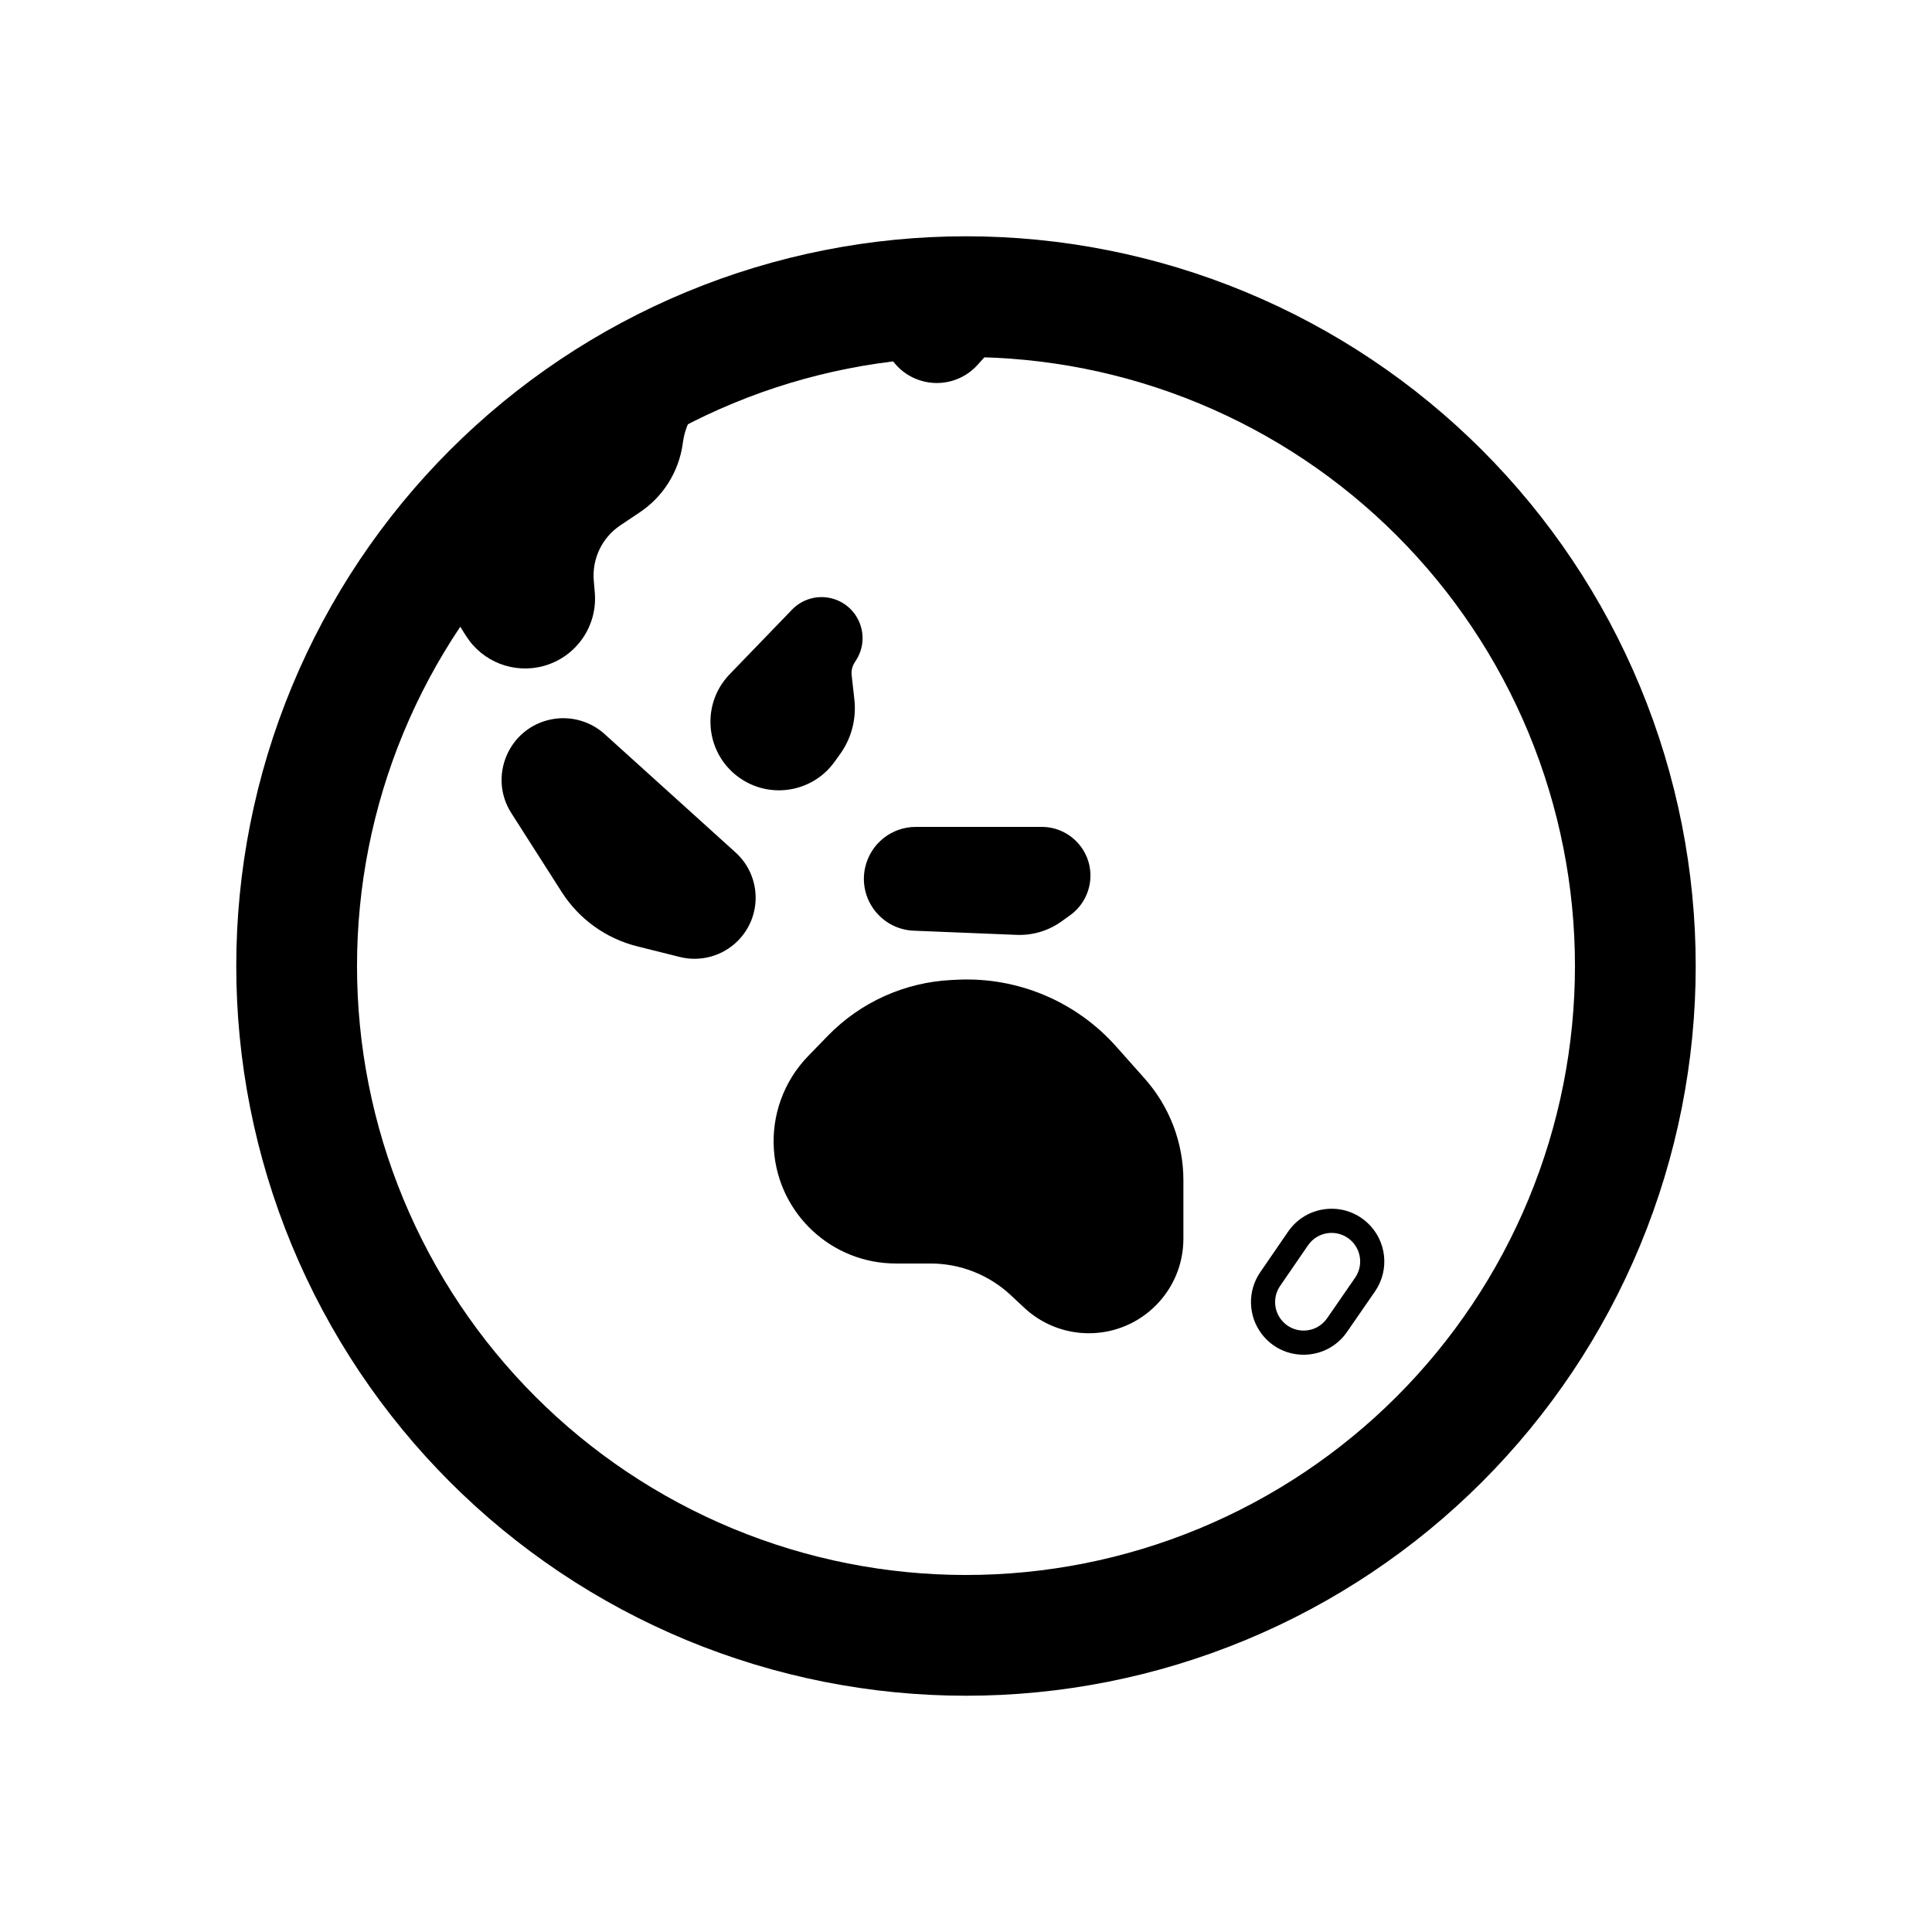<svg viewBox="0 0 80 80" fill="none">
  <path d="M29.393 14.394C36.184 11.581 43.815 11.581 50.606 14.394V14.394C57.397 17.207 62.793 22.603 65.606 29.394V29.394C68.419 36.185 68.419 43.816 65.606 50.607V50.607C62.793 57.398 57.397 62.794 50.606 65.607V65.607C43.815 68.42 36.184 68.42 29.393 65.607V65.607C22.602 62.794 17.206 57.398 14.393 50.607V50.607C11.58 43.816 11.58 36.185 14.393 29.394V29.394C17.206 22.603 22.602 17.207 29.393 14.394V14.394Z" stroke="currentColor" stroke-width="5" />
  <path fill-rule="evenodd" clip-rule="evenodd" d="M35.192 12.696C33.221 13.043 31.277 13.606 29.398 14.385C24.608 16.369 20.512 19.639 17.527 23.776C18.175 24.064 18.756 24.542 19.177 25.206L19.723 26.067C20.285 26.955 21.361 27.372 22.375 27.096C23.49 26.792 24.229 25.735 24.131 24.583L24.089 24.083C23.996 22.996 24.502 21.945 25.408 21.339L26.213 20.8C27.058 20.234 27.624 19.337 27.771 18.331L27.789 18.215C28.04 16.502 29.516 15.238 31.247 15.254C32.208 15.262 33.13 14.871 33.792 14.173L35.192 12.696ZM37.464 12.392C39.063 12.244 40.673 12.236 42.274 12.368L40.107 14.774C39.654 15.278 38.953 15.478 38.302 15.291C37.151 14.959 36.655 13.605 37.319 12.609L37.464 12.392ZM21.594 33.4C20.815 32.18 21.507 30.558 22.928 30.278C23.564 30.152 24.223 30.334 24.704 30.77L30.121 35.667C30.979 36.443 31.016 37.778 30.202 38.6C29.698 39.109 28.963 39.314 28.268 39.141L26.506 38.7C25.34 38.409 24.331 37.682 23.684 36.67L21.594 33.4ZM37.855 38.038C36.827 37.996 36.087 37.033 36.312 36.029C36.481 35.275 37.15 34.74 37.922 34.74H43.134C44.034 34.74 44.736 35.518 44.645 36.413C44.6 36.844 44.374 37.236 44.022 37.49L43.669 37.744C43.218 38.07 42.67 38.234 42.114 38.212L37.855 38.038ZM34.635 43.242C35.898 41.941 37.609 41.168 39.42 41.08L39.661 41.068C42.008 40.953 44.281 41.908 45.843 43.664L47.028 44.996C47.977 46.064 48.502 47.444 48.502 48.873V51.292C48.502 53.178 46.973 54.707 45.087 54.707C44.221 54.707 43.388 54.379 42.755 53.788L42.194 53.263C41.201 52.336 39.892 51.819 38.533 51.819H37.096C34.706 51.819 32.722 49.976 32.545 47.594C32.449 46.293 32.914 45.013 33.823 44.078L34.635 43.242ZM30.574 28.266C29.548 29.329 29.753 31.065 30.999 31.859C32.043 32.524 33.424 32.259 34.148 31.256L34.378 30.938C34.777 30.385 34.957 29.702 34.881 29.024L34.768 28.012C34.736 27.72 34.803 27.425 34.96 27.176L35.032 27.06C35.457 26.385 35.116 25.492 34.35 25.272C33.923 25.149 33.465 25.272 33.157 25.591L30.574 28.266Z" fill="currentColor" />
  <path d="M29.398 14.385L29.207 13.923L29.398 14.385ZM35.192 12.696L35.555 13.04C35.704 12.883 35.735 12.649 35.633 12.459C35.531 12.269 35.318 12.166 35.105 12.204L35.192 12.696ZM17.527 23.776L17.121 23.484C17.033 23.606 17.005 23.762 17.044 23.907C17.083 24.053 17.186 24.173 17.324 24.234L17.527 23.776ZM19.177 25.206L18.755 25.474L18.755 25.474L19.177 25.206ZM19.723 26.067L20.145 25.8L19.723 26.067ZM22.375 27.096L22.243 26.613H22.243L22.375 27.096ZM24.131 24.583L24.629 24.541L24.131 24.583ZM24.089 24.083L23.59 24.125L24.089 24.083ZM25.408 21.339L25.686 21.754V21.754L25.408 21.339ZM26.213 20.8L25.935 20.384L26.213 20.8ZM27.771 18.331L28.266 18.404V18.404L27.771 18.331ZM27.789 18.215L27.294 18.142V18.142L27.789 18.215ZM31.247 15.254L31.242 15.754L31.247 15.254ZM33.792 14.173L33.429 13.829L33.792 14.173ZM37.464 12.392L37.418 11.894C37.267 11.908 37.131 11.989 37.048 12.114L37.464 12.392ZM42.274 12.368L42.645 12.702C42.773 12.561 42.809 12.36 42.739 12.183C42.668 12.007 42.504 11.885 42.315 11.87L42.274 12.368ZM40.107 14.774L39.736 14.44V14.44L40.107 14.774ZM38.302 15.291L38.163 15.771L38.302 15.291ZM37.319 12.609L37.735 12.886V12.886L37.319 12.609ZM22.928 30.278L23.024 30.768L22.928 30.278ZM21.594 33.4L22.016 33.131L21.594 33.4ZM24.704 30.77L25.039 30.399L24.704 30.77ZM30.121 35.667L30.456 35.296L30.121 35.667ZM30.202 38.6L29.846 38.248L30.202 38.6ZM28.268 39.141L28.147 39.626L28.268 39.141ZM26.506 38.7L26.627 38.215L26.506 38.7ZM23.684 36.67L23.262 36.94L23.262 36.94L23.684 36.67ZM36.312 36.029L36.8 36.138L36.312 36.029ZM37.855 38.038L37.835 38.538H37.835L37.855 38.038ZM44.645 36.413L44.147 36.362V36.362L44.645 36.413ZM44.022 37.49L43.729 37.085L44.022 37.49ZM43.669 37.744L43.377 37.339L43.669 37.744ZM42.114 38.212L42.135 37.712L42.114 38.212ZM39.42 41.08L39.445 41.579H39.445L39.42 41.08ZM34.635 43.242L34.276 42.893V42.893L34.635 43.242ZM39.661 41.068L39.636 40.568H39.636L39.661 41.068ZM45.843 43.664L45.469 43.996L45.843 43.664ZM47.028 44.996L47.401 44.664L47.401 44.664L47.028 44.996ZM42.755 53.788L43.097 53.422L42.755 53.788ZM42.194 53.263L41.853 53.629L42.194 53.263ZM32.545 47.594L33.044 47.557L32.545 47.594ZM33.823 44.078L34.181 44.426L33.823 44.078ZM30.999 31.859L31.268 31.437L30.999 31.859ZM30.574 28.266L30.933 28.614L30.574 28.266ZM34.148 31.256L34.554 31.549L34.554 31.549L34.148 31.256ZM34.378 30.938L33.972 30.646V30.646L34.378 30.938ZM34.881 29.024L35.378 28.968L34.881 29.024ZM34.768 28.012L35.265 27.957V27.957L34.768 28.012ZM34.96 27.176L34.536 26.91L34.96 27.176ZM35.032 27.06L35.456 27.326L35.456 27.326L35.032 27.06ZM34.35 25.272L34.488 24.791H34.488L34.35 25.272ZM33.157 25.591L32.797 25.244L33.157 25.591ZM55.363 54.871L55.775 55.155L55.363 54.871ZM56.523 53.192L56.112 52.908H56.112L56.523 53.192ZM53.75 51.282L54.163 51.565L53.75 51.282ZM52.595 52.965L53.007 53.248L52.595 52.965ZM56.275 50.993L55.938 51.362L55.938 51.362L56.275 50.993ZM52.641 54.932L52.243 55.234L52.641 54.932ZM29.59 14.847C31.435 14.082 33.343 13.53 35.279 13.188L35.105 12.204C33.098 12.557 31.12 13.13 29.207 13.923L29.59 14.847ZM17.932 24.069C20.863 20.006 24.886 16.795 29.59 14.847L29.207 13.923C24.33 15.943 20.16 19.271 17.121 23.484L17.932 24.069ZM17.324 24.234C17.885 24.482 18.388 24.895 18.755 25.474L19.599 24.939C19.124 24.188 18.466 23.646 17.729 23.319L17.324 24.234ZM18.755 25.474L19.3 26.335L20.145 25.8L19.599 24.939L18.755 25.474ZM19.3 26.335C19.98 27.408 21.28 27.912 22.506 27.578L22.243 26.613C21.441 26.832 20.59 26.502 20.145 25.8L19.3 26.335ZM22.506 27.578C23.854 27.211 24.747 25.933 24.629 24.541L23.633 24.625C23.71 25.537 23.126 26.373 22.243 26.613L22.506 27.578ZM24.629 24.541L24.587 24.041L23.59 24.125L23.633 24.625L24.629 24.541ZM24.587 24.041C24.51 23.135 24.931 22.26 25.686 21.754L25.129 20.923C24.072 21.631 23.483 22.857 23.59 24.125L24.587 24.041ZM25.686 21.754L26.491 21.215L25.935 20.384L25.129 20.923L25.686 21.754ZM26.491 21.215C27.453 20.571 28.098 19.549 28.266 18.404L27.277 18.259C27.15 19.125 26.662 19.897 25.935 20.384L26.491 21.215ZM28.266 18.404L28.283 18.287L27.294 18.142L27.277 18.259L28.266 18.404ZM28.283 18.287C28.498 16.822 29.762 15.74 31.242 15.754L31.251 14.754C29.271 14.736 27.581 16.182 27.294 18.142L28.283 18.287ZM31.242 15.754C32.343 15.764 33.398 15.316 34.155 14.517L33.429 13.829C32.863 14.426 32.074 14.761 31.251 14.754L31.242 15.754ZM34.155 14.517L35.555 13.04L34.829 12.352L33.429 13.829L34.155 14.517ZM37.51 12.889C39.08 12.745 40.661 12.737 42.233 12.866L42.315 11.87C40.685 11.736 39.047 11.744 37.418 11.894L37.51 12.889ZM40.479 15.109L42.645 12.702L41.902 12.033L39.736 14.44L40.479 15.109ZM38.163 15.771C38.998 16.012 39.897 15.755 40.479 15.109L39.736 14.44C39.41 14.801 38.907 14.945 38.44 14.81L38.163 15.771ZM36.903 12.331C36.052 13.609 36.688 15.346 38.163 15.771L38.44 14.81C37.615 14.572 37.259 13.601 37.735 12.886L36.903 12.331ZM37.048 12.114L36.903 12.331L37.735 12.886L37.88 12.669L37.048 12.114ZM22.831 29.787C21.065 30.136 20.204 32.153 21.173 33.669L22.016 33.131C21.426 32.208 21.95 30.981 23.024 30.768L22.831 29.787ZM25.039 30.399C24.441 29.858 23.622 29.631 22.831 29.787L23.024 30.768C23.506 30.673 24.005 30.811 24.369 31.14L25.039 30.399ZM30.456 35.296L25.039 30.399L24.369 31.14L29.785 36.038L30.456 35.296ZM30.557 38.952C31.572 37.928 31.526 36.263 30.456 35.296L29.785 36.038C30.432 36.623 30.46 37.629 29.846 38.248L30.557 38.952ZM28.147 39.626C29.013 39.842 29.929 39.586 30.557 38.952L29.846 38.248C29.467 38.632 28.913 38.787 28.389 38.656L28.147 39.626ZM26.384 39.185L28.147 39.626L28.389 38.656L26.627 38.215L26.384 39.185ZM23.262 36.94C23.978 38.059 25.095 38.863 26.384 39.185L26.627 38.215C25.585 37.955 24.683 37.306 24.105 36.401L23.262 36.94ZM21.173 33.669L23.262 36.94L24.105 36.401L22.016 33.131L21.173 33.669ZM35.824 35.919C35.531 37.228 36.495 38.483 37.835 38.538L37.876 37.539C37.159 37.509 36.643 36.838 36.8 36.138L35.824 35.919ZM37.922 34.24C36.916 34.24 36.044 34.938 35.824 35.919L36.8 36.138C36.918 35.613 37.384 35.24 37.922 35.24V34.24ZM43.134 34.24H37.922V35.24H43.134V34.24ZM45.142 36.464C45.264 35.274 44.33 34.24 43.134 34.24V35.24C43.737 35.24 44.209 35.762 44.147 36.362L45.142 36.464ZM44.314 37.896C44.782 37.559 45.083 37.037 45.142 36.464L44.147 36.362C44.117 36.651 43.965 36.914 43.729 37.085L44.314 37.896ZM43.961 38.15L44.314 37.896L43.729 37.085L43.377 37.339L43.961 38.15ZM42.094 38.711C42.762 38.738 43.419 38.541 43.961 38.15L43.377 37.339C43.016 37.599 42.579 37.73 42.135 37.712L42.094 38.711ZM37.835 38.538L42.094 38.711L42.135 37.712L37.876 37.539L37.835 38.538ZM39.396 40.58C37.458 40.675 35.628 41.501 34.276 42.893L34.993 43.59C36.169 42.38 37.76 41.661 39.445 41.579L39.396 40.58ZM39.636 40.568L39.396 40.58L39.445 41.579L39.685 41.567L39.636 40.568ZM46.217 43.332C44.554 41.463 42.135 40.447 39.636 40.568L39.685 41.567C41.881 41.46 44.008 42.353 45.469 43.996L46.217 43.332ZM47.401 44.664L46.217 43.332L45.469 43.996L46.654 45.328L47.401 44.664ZM49.002 48.873C49.002 47.321 48.432 45.824 47.401 44.664L46.654 45.328C47.522 46.305 48.002 47.566 48.002 48.873H49.002ZM49.002 51.292V48.873H48.002V51.292H49.002ZM45.087 55.207C47.249 55.207 49.002 53.455 49.002 51.292H48.002C48.002 52.902 46.697 54.207 45.087 54.207V55.207ZM42.414 54.153C43.139 54.831 44.094 55.207 45.087 55.207V54.207C44.348 54.207 43.637 53.927 43.097 53.422L42.414 54.153ZM41.853 53.629L42.414 54.153L43.097 53.422L42.535 52.898L41.853 53.629ZM38.533 52.319C39.766 52.319 40.952 52.788 41.853 53.629L42.535 52.898C41.45 51.884 40.019 51.319 38.533 51.319V52.319ZM37.096 52.319H38.533V51.319H37.096V52.319ZM32.047 47.631C32.242 50.274 34.445 52.319 37.096 52.319V51.319C34.968 51.319 33.201 49.678 33.044 47.557L32.047 47.631ZM33.464 43.729C32.456 44.767 31.94 46.187 32.047 47.631L33.044 47.557C32.958 46.399 33.372 45.259 34.181 44.426L33.464 43.729ZM34.276 42.893L33.464 43.729L34.181 44.426L34.993 43.59L34.276 42.893ZM31.268 31.437C30.289 30.814 30.127 29.449 30.933 28.614L30.214 27.919C28.968 29.209 29.218 31.317 30.731 32.281L31.268 31.437ZM33.743 30.963C33.174 31.752 32.088 31.96 31.268 31.437L30.731 32.281C31.998 33.088 33.675 32.767 34.554 31.549L33.743 30.963ZM33.972 30.646L33.743 30.963L34.554 31.549L34.783 31.231L33.972 30.646ZM34.384 29.079C34.446 29.634 34.299 30.193 33.972 30.646L34.783 31.231C35.255 30.577 35.467 29.77 35.378 28.968L34.384 29.079ZM34.271 28.068L34.384 29.079L35.378 28.968L35.265 27.957L34.271 28.068ZM34.536 26.91C34.32 27.255 34.226 27.663 34.271 28.068L35.265 27.957C35.245 27.777 35.287 27.595 35.383 27.442L34.536 26.91ZM34.609 26.794L34.536 26.91L35.383 27.442L35.456 27.326L34.609 26.794ZM34.211 25.752C34.658 25.881 34.856 26.401 34.609 26.794L35.456 27.326C36.057 26.37 35.574 25.104 34.488 24.791L34.211 25.752ZM33.516 25.938C33.696 25.752 33.963 25.681 34.211 25.752L34.488 24.791C33.884 24.617 33.233 24.791 32.797 25.244L33.516 25.938ZM30.933 28.614L33.516 25.938L32.797 25.244L30.214 27.919L30.933 28.614ZM55.775 55.155L56.935 53.476L56.112 52.908L54.952 54.587L55.775 55.155ZM53.338 50.999L52.183 52.681L53.007 53.248L54.163 51.565L53.338 50.999ZM56.613 50.625C55.634 49.729 54.089 49.905 53.338 50.999L54.163 51.565C54.57 50.972 55.407 50.877 55.938 51.362L56.613 50.625ZM56.935 53.476C57.555 52.579 57.417 51.361 56.613 50.625L55.938 51.362C56.373 51.761 56.448 52.421 56.112 52.908L56.935 53.476ZM52.243 55.234C53.14 56.416 54.931 56.377 55.775 55.155L54.952 54.587C54.495 55.248 53.525 55.27 53.04 54.63L52.243 55.234ZM53.04 54.63C52.732 54.224 52.719 53.667 53.007 53.248L52.183 52.681C51.651 53.456 51.675 54.485 52.243 55.234L53.04 54.63Z" fill="currentColor" />
</svg>